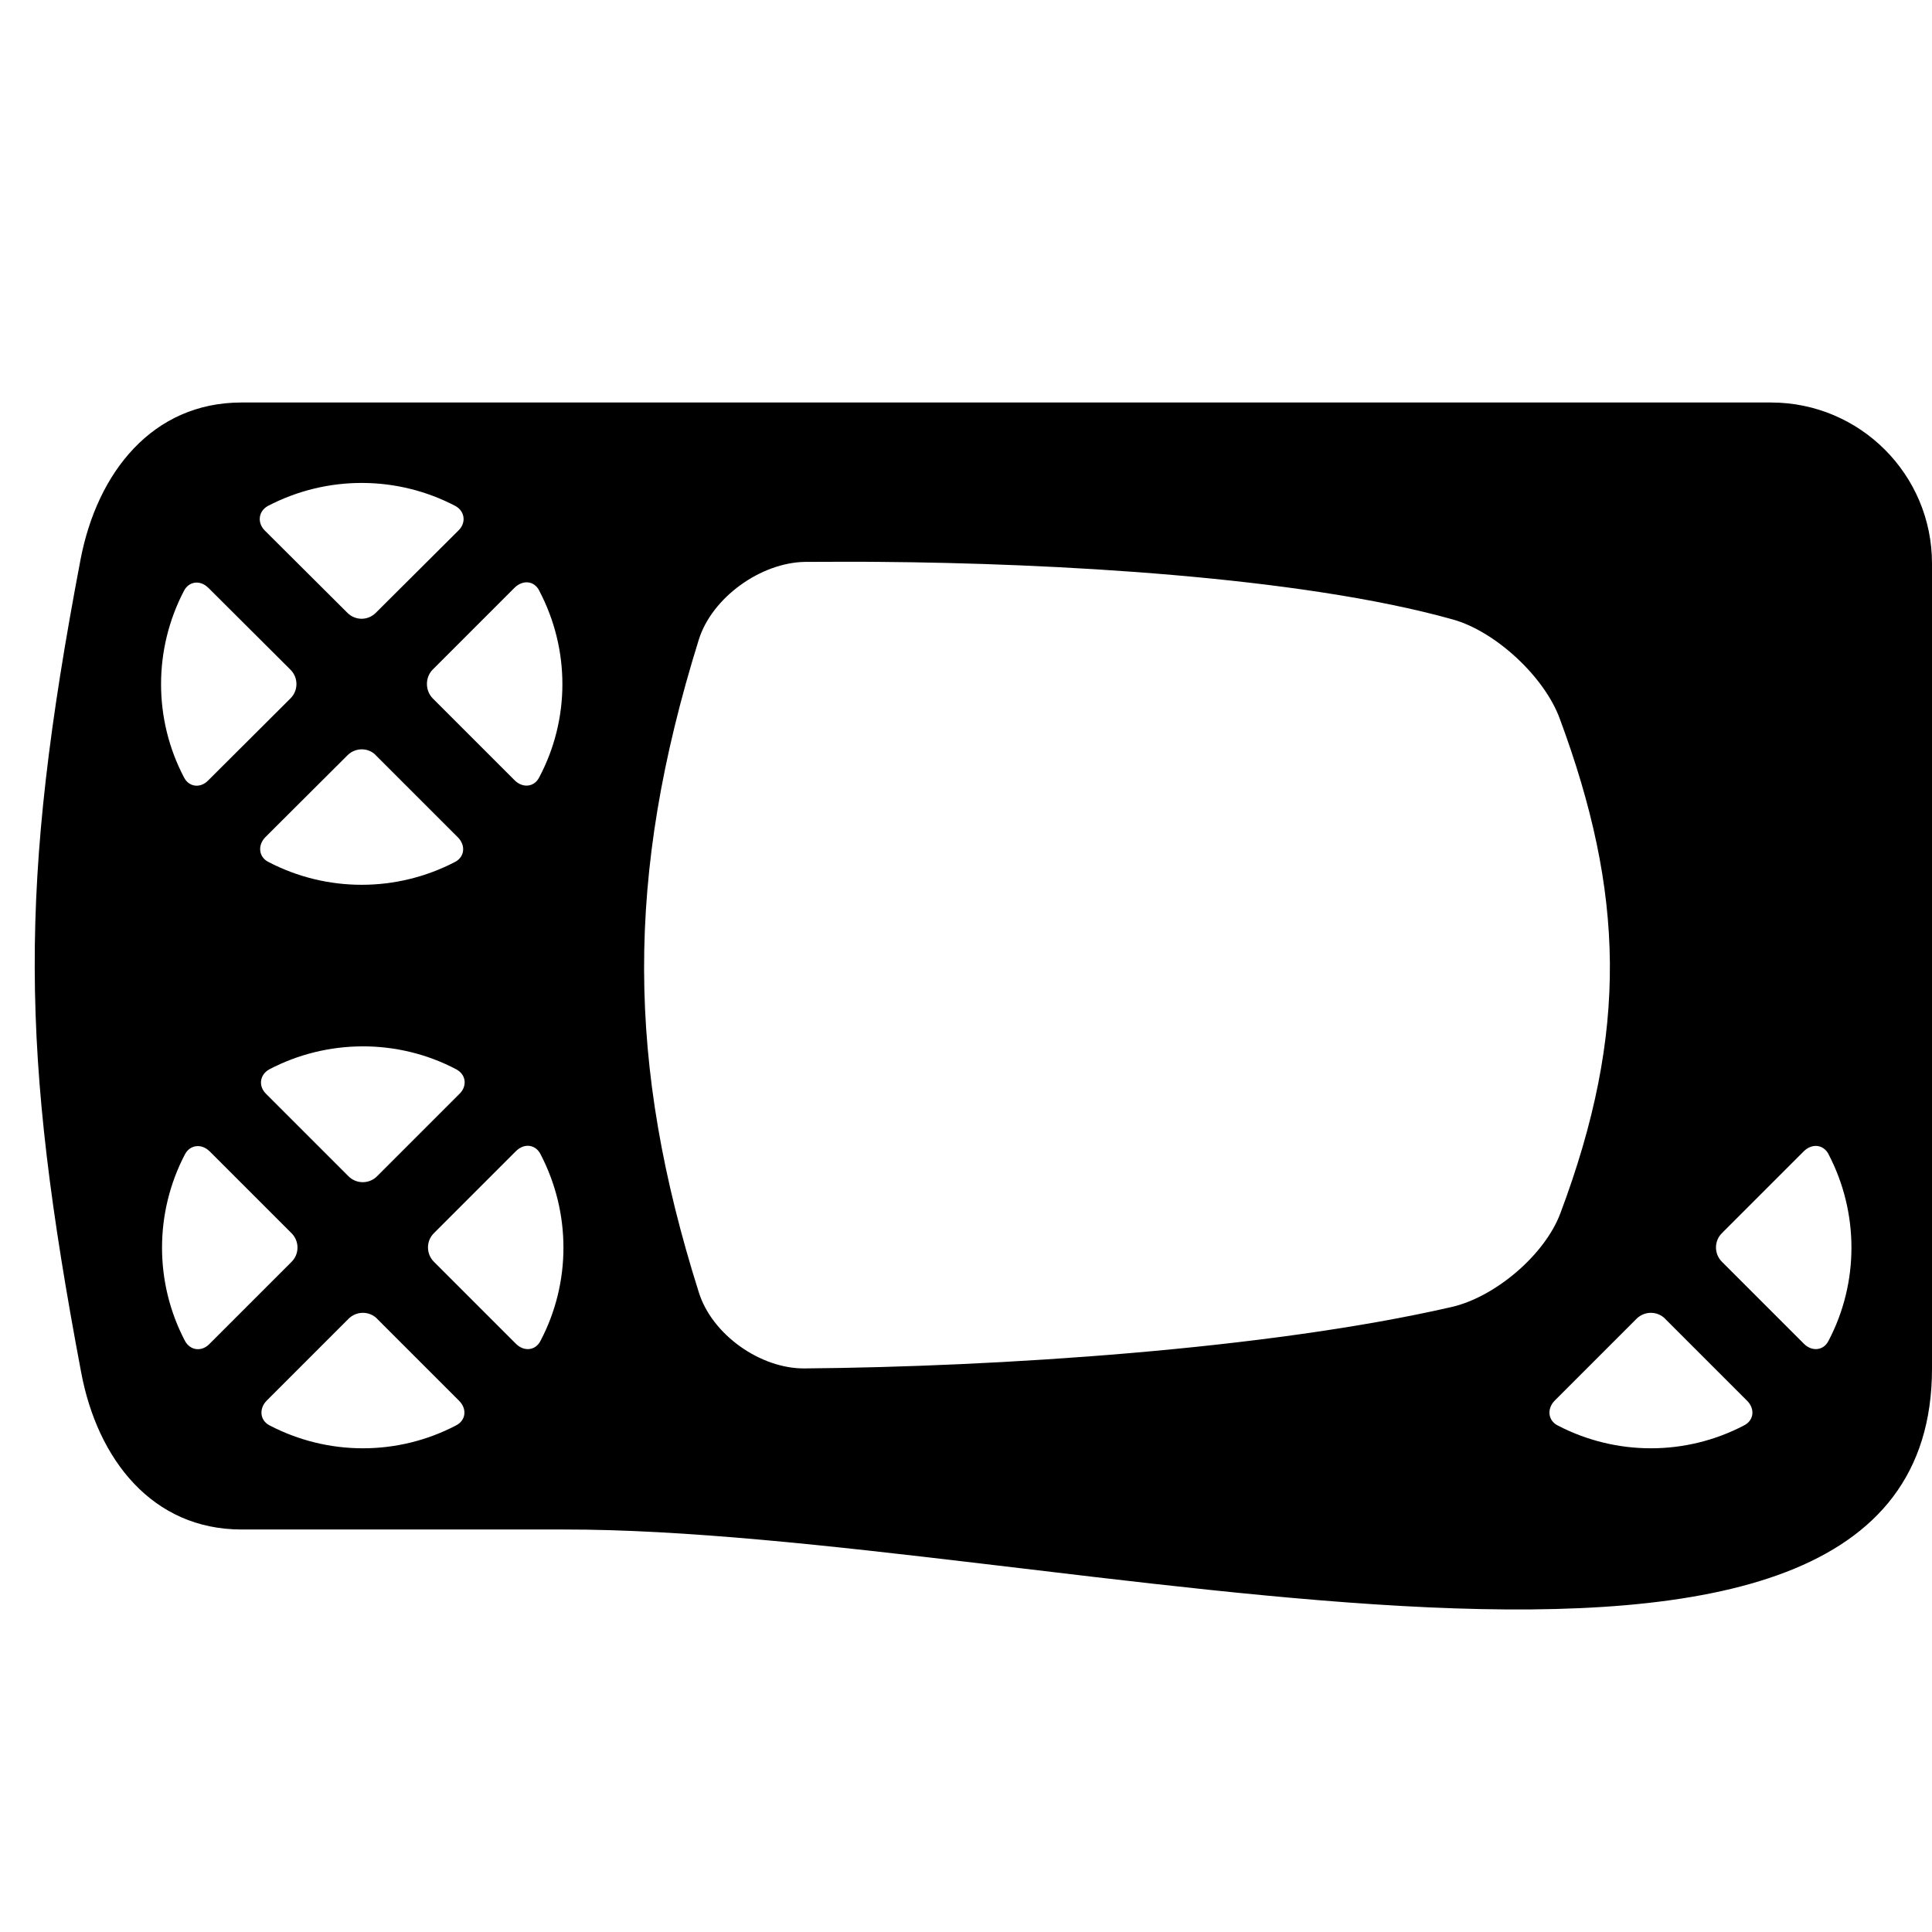 <?xml version="1.0" encoding="UTF-8"?>
<!-- Taken from Gnome Highscore -->
<svg height="24px" viewBox="0 0 24 24" width="24px" xmlns="http://www.w3.org/2000/svg">
  <path d="m 3 5 c -1.105 0 -1.793 0.867 -2 1.953 c -0.773 4.066 -0.746 6.098 0.008 10.094 c 0.203 1.086 0.887 1.953 1.992 1.953 h 4 c 6 -0.008 17 3.254 17 -2 v -10 c 0 -1.105 -0.895 -2 -2 -2 z m 2.656 1.285 c 0.121 0.066 0.137 0.211 0.039 0.305 l -1.027 1.023 c -0.098 0.098 -0.254 0.098 -0.352 0 l -1.027 -1.023 c -0.094 -0.094 -0.082 -0.238 0.039 -0.305 c 0.742 -0.387 1.613 -0.375 2.328 0 z m 5.266 0.695 c 2.141 0.016 5.215 0.18 7.125 0.715 c 0.531 0.148 1.137 0.711 1.328 1.23 c 0.801 2.16 0.859 3.883 0.008 6.148 c -0.195 0.52 -0.816 1.043 -1.355 1.164 c -2.297 0.527 -5.648 0.742 -8.027 0.762 c -0.551 0.008 -1.156 -0.418 -1.32 -0.945 c -0.895 -2.832 -0.918 -5.164 0 -8.109 c 0.164 -0.523 0.77 -0.957 1.32 -0.965 c 0.309 0 0.617 -0.004 0.922 0 z m -8.336 0.32 l 1.023 1.02 c 0.098 0.098 0.098 0.258 0 0.355 l -1.023 1.02 c -0.094 0.098 -0.238 0.086 -0.301 -0.039 c -0.379 -0.723 -0.379 -1.59 0 -2.316 c 0.062 -0.121 0.203 -0.137 0.301 -0.039 z m 4.113 0.039 c 0.383 0.727 0.383 1.594 0 2.316 c -0.062 0.125 -0.207 0.137 -0.305 0.039 l -1.02 -1.02 c -0.094 -0.098 -0.094 -0.258 0 -0.355 l 1.02 -1.02 c 0.102 -0.098 0.242 -0.086 0.305 0.039 z m -2.031 2.043 l 1.02 1.02 c 0.098 0.098 0.086 0.242 -0.035 0.305 c -0.727 0.379 -1.594 0.379 -2.32 0 c -0.121 -0.062 -0.133 -0.207 -0.039 -0.305 l 1.023 -1.02 c 0.098 -0.098 0.258 -0.098 0.352 0 z m 1 3.902 c 0.125 0.066 0.137 0.211 0.039 0.305 l -1.023 1.023 c -0.098 0.098 -0.258 0.098 -0.355 0 l -1.023 -1.023 c -0.098 -0.094 -0.082 -0.238 0.039 -0.305 c 0.715 -0.375 1.59 -0.387 2.324 0 z m -3.066 1.016 l 1.02 1.02 c 0.098 0.098 0.098 0.258 0 0.355 l -1.02 1.02 c -0.094 0.098 -0.238 0.086 -0.305 -0.039 c -0.379 -0.723 -0.379 -1.59 0 -2.316 c 0.066 -0.125 0.211 -0.133 0.305 -0.039 z m 4.113 0.039 c 0.379 0.727 0.379 1.594 0 2.316 c -0.062 0.125 -0.207 0.137 -0.305 0.039 l -1.02 -1.02 c -0.098 -0.098 -0.098 -0.258 0 -0.355 l 1.02 -1.02 c 0.105 -0.102 0.242 -0.082 0.305 0.039 z m 16 0 c 0.379 0.727 0.379 1.594 0 2.316 c -0.062 0.125 -0.207 0.137 -0.305 0.039 l -1.02 -1.02 c -0.098 -0.098 -0.098 -0.258 0 -0.355 l 1.02 -1.02 c 0.102 -0.098 0.242 -0.082 0.305 0.039 z m -18.031 2.043 l 1.02 1.02 c 0.098 0.098 0.086 0.242 -0.039 0.305 c -0.723 0.379 -1.59 0.379 -2.316 0 c -0.121 -0.062 -0.133 -0.207 -0.039 -0.305 l 1.02 -1.02 c 0.098 -0.098 0.258 -0.098 0.355 0 z m 16 0 l 1.02 1.02 c 0.098 0.098 0.086 0.242 -0.039 0.305 c -0.723 0.379 -1.59 0.379 -2.316 0 c -0.121 -0.062 -0.133 -0.207 -0.039 -0.305 l 1.02 -1.02 c 0.098 -0.098 0.258 -0.098 0.355 0 z m 0 0"/>
</svg>
